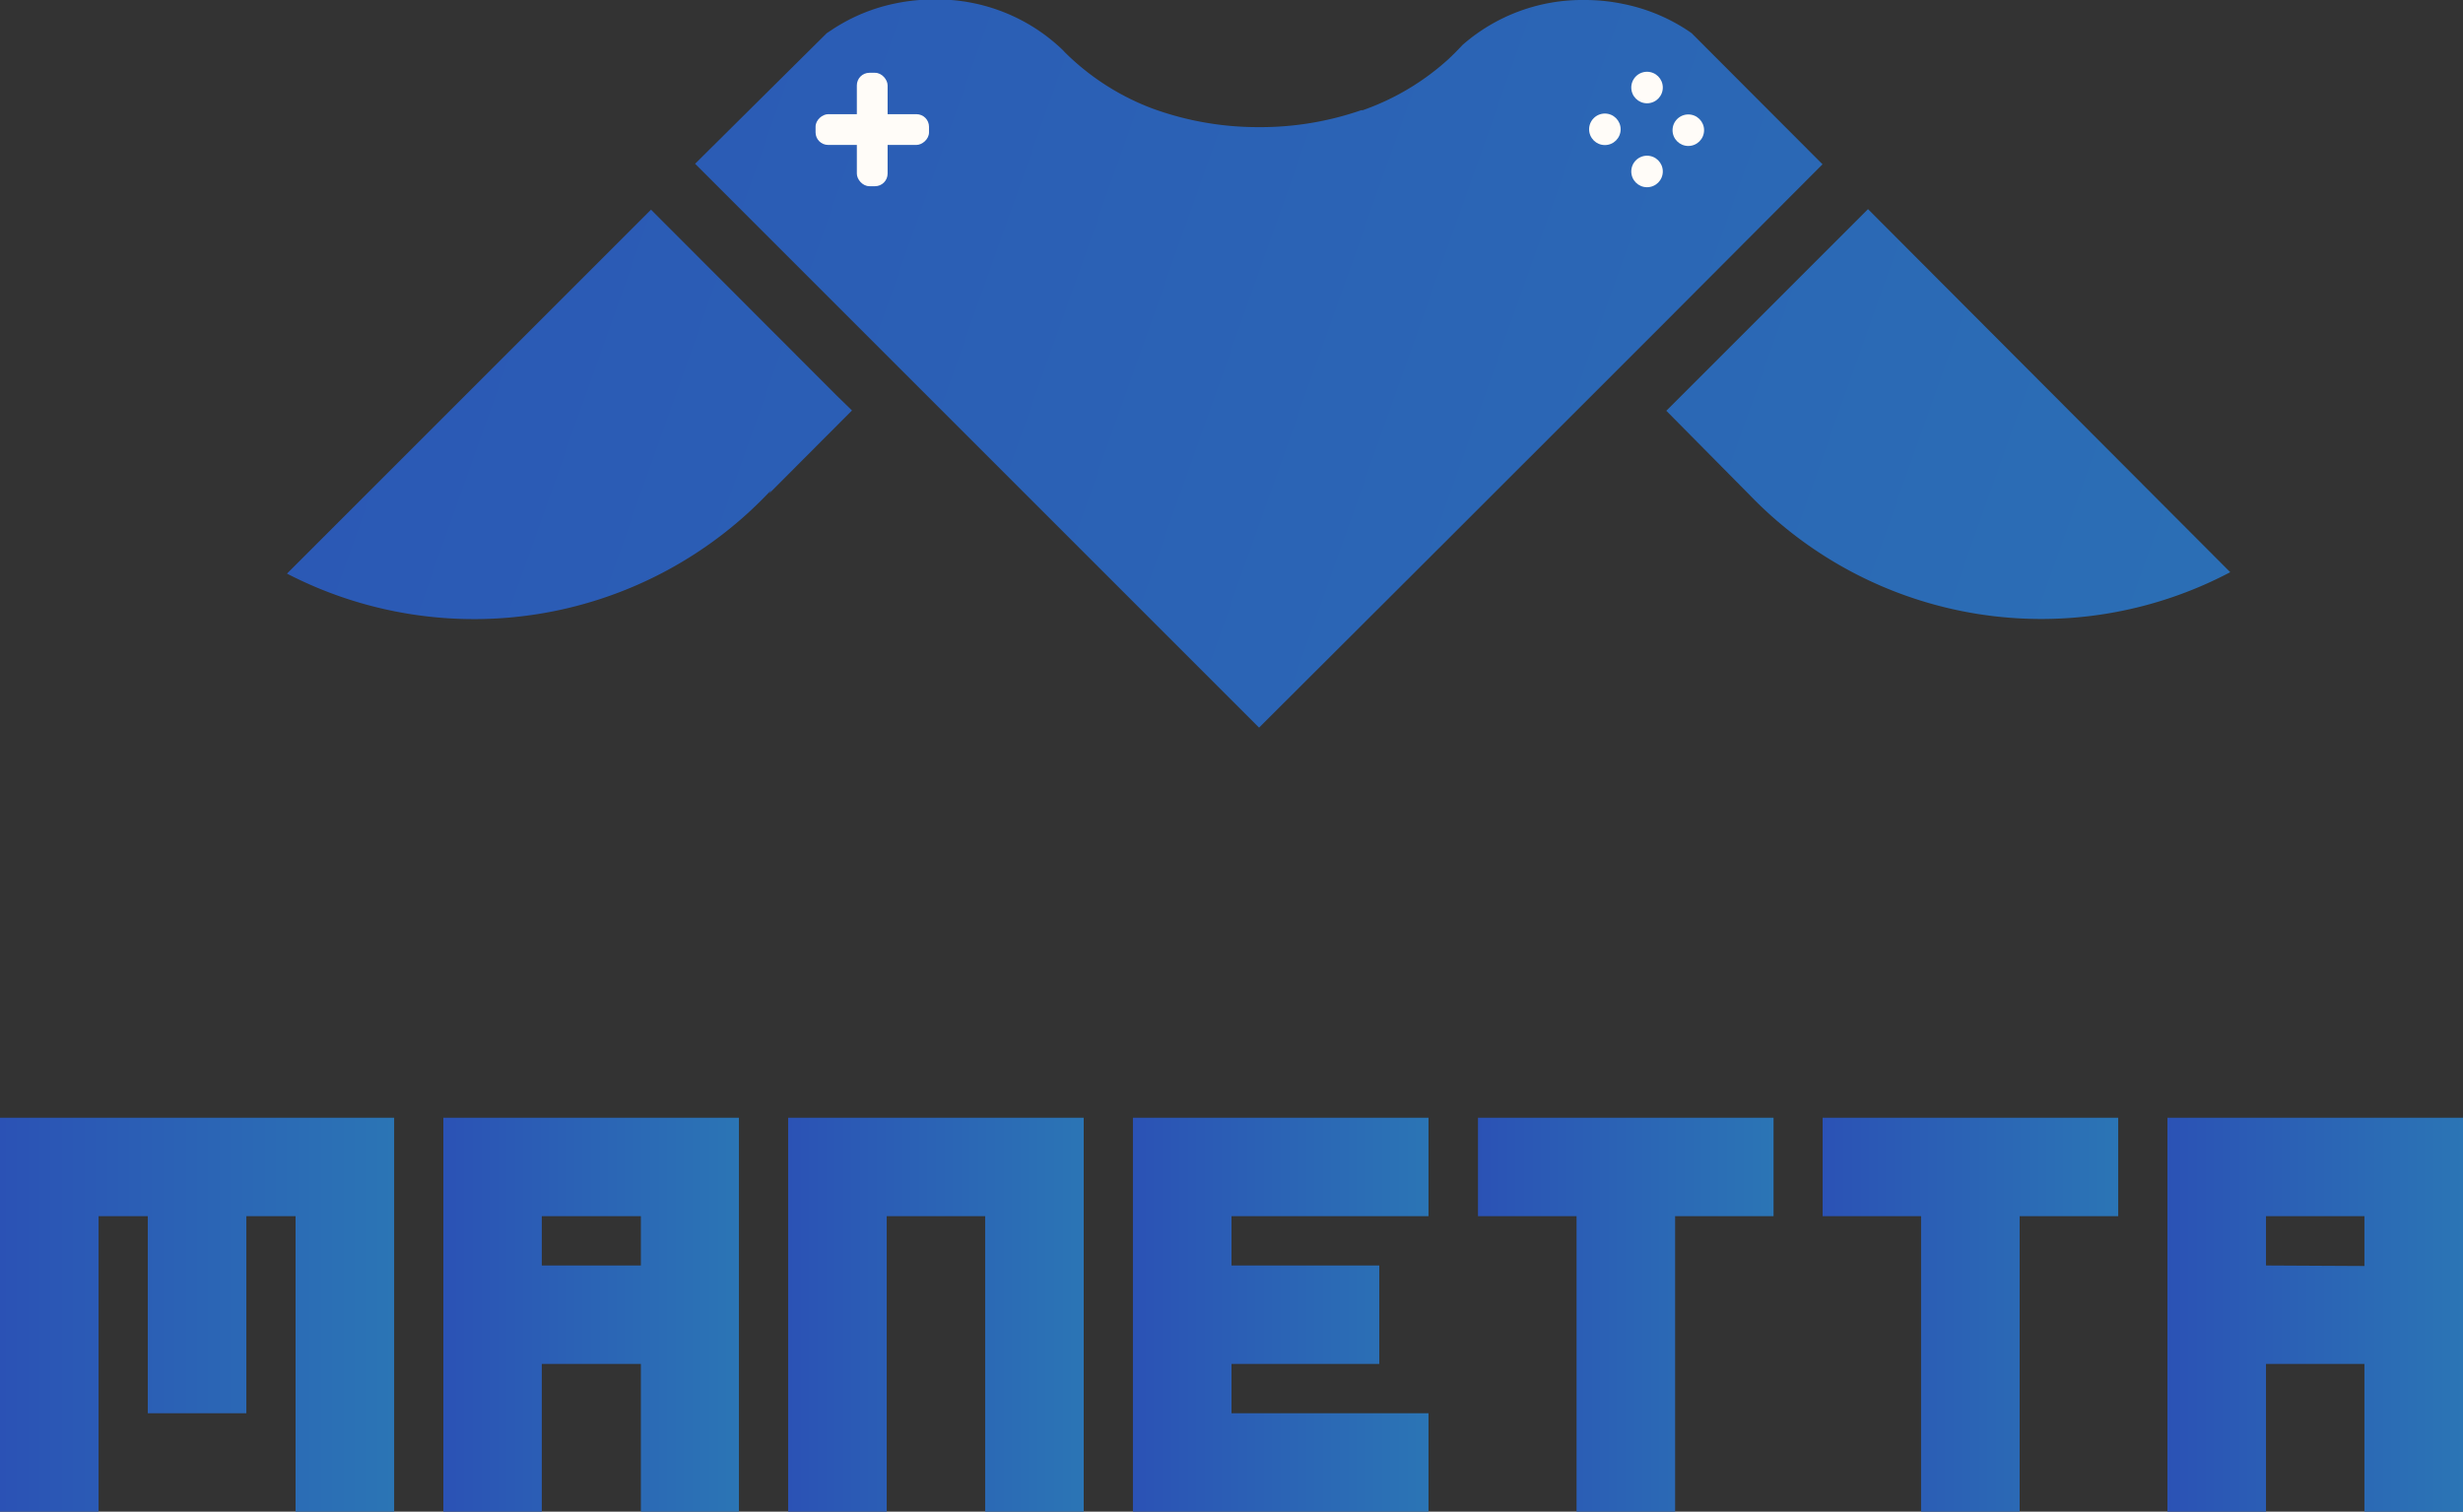 <svg xmlns="http://www.w3.org/2000/svg" xmlns:xlink="http://www.w3.org/1999/xlink" viewBox="0 0 192.16 117.96"><rect x="0" y="0" width="192.16" height="117.96" fill="#333333" stroke="none"/><defs><style>.cls-1{fill:url(#Dégradé_sans_nom_133);}.cls-2{fill:url(#Dégradé_sans_nom_133-2);}.cls-3{fill:url(#Dégradé_sans_nom_133-3);}.cls-4{fill:url(#Dégradé_sans_nom_133-4);}.cls-5{fill:url(#Dégradé_sans_nom_133-5);}.cls-6{fill:url(#Dégradé_sans_nom_133-6);}.cls-7{fill:url(#Dégradé_sans_nom_133-7);}.cls-8{fill:url(#Dégradé_sans_nom_133-8);}.cls-9{fill:url(#Dégradé_sans_nom_133-9);}.cls-10{fill:url(#Dégradé_sans_nom_133-10);}.cls-11{fill:#fffcf8;}</style><linearGradient id="Dégradé_sans_nom_133" y1="102.59" x2="30.75" y2="102.59" gradientUnits="userSpaceOnUse"><stop offset="0" stop-color="#2b52b5"/><stop offset="1" stop-color="#2b75b5"/></linearGradient><linearGradient id="Dégradé_sans_nom_133-2" x1="34.59" y1="102.59" x2="57.65" y2="102.59" xlink:href="#Dégradé_sans_nom_133"/><linearGradient id="Dégradé_sans_nom_133-3" x1="61.49" y1="102.59" x2="84.55" y2="102.59" xlink:href="#Dégradé_sans_nom_133"/><linearGradient id="Dégradé_sans_nom_133-4" x1="88.39" y1="102.59" x2="111.45" y2="102.59" xlink:href="#Dégradé_sans_nom_133"/><linearGradient id="Dégradé_sans_nom_133-5" x1="115.29" y1="102.59" x2="138.35" y2="102.59" xlink:href="#Dégradé_sans_nom_133"/><linearGradient id="Dégradé_sans_nom_133-6" x1="142.2" y1="102.59" x2="165.26" y2="102.59" xlink:href="#Dégradé_sans_nom_133"/><linearGradient id="Dégradé_sans_nom_133-7" x1="169.1" y1="102.59" x2="192.16" y2="102.59" xlink:href="#Dégradé_sans_nom_133"/><linearGradient id="Dégradé_sans_nom_133-8" x1="-5.28" y1="-13.33" x2="212.79" y2="64.11" xlink:href="#Dégradé_sans_nom_133"/><linearGradient id="Dégradé_sans_nom_133-9" x1="-14.48" y1="12.58" x2="203.59" y2="90.02" xlink:href="#Dégradé_sans_nom_133"/><linearGradient id="Dégradé_sans_nom_133-10" x1="-2.31" y1="-21.68" x2="215.76" y2="55.76" xlink:href="#Dégradé_sans_nom_133"/></defs><g id="Calque_2" data-name="Calque 2"><g id="Calque_1-2" data-name="Calque 1"><path class="cls-1" d="M0,118V87.22H30.75V118H23.06V94.9H19.22v15.38H11.53V94.9H7.69V118Z"/><path class="cls-2" d="M34.59,118V87.22H57.65V118H50V106.43H42.27V118ZM50,98.75V94.9H42.27v3.85Z"/><path class="cls-3" d="M61.49,118V87.22H84.55V118H76.86V94.9H69.18V118Z"/><path class="cls-4" d="M88.39,118V87.22h23.06V94.9H96.08v3.85h11.53v7.68H96.08v3.85h15.37V118Z"/><path class="cls-5" d="M123,118V94.9h-7.69V87.22h23.06V94.9h-7.68V118Z"/><path class="cls-6" d="M149.88,118V94.9H142.2V87.22h23.06V94.9h-7.69V118Z"/><path class="cls-7" d="M169.1,118V87.22h23.06V118h-7.69V106.43h-7.68V118Zm15.37-19.21V94.9h-7.68v3.85Z"/><path class="cls-8" d="M142.19,12.82,129.05,26l-2.66,2.66-14.1,14.09L98.23,56.78l-44-44L64.5,2.59,65,2.26a14,14,0,0,1,4.89-2,14.62,14.62,0,0,1,3-.3,14.15,14.15,0,0,1,10,3.92l.24.25h0A19.34,19.34,0,0,0,90,8.5h0a24,24,0,0,0,8.22,1.42A24,24,0,0,0,106.2,8.6l.12,0A19.57,19.57,0,0,0,113,4.62h0l0,0c.34-.32.67-.65,1-1l.09-.1h0A14.18,14.18,0,0,1,123.6,0a14.55,14.55,0,0,1,3,.3,14.14,14.14,0,0,1,4.65,1.81h0c.25.15.49.31.73.48Z"/><path class="cls-9" d="M60,38.52l.17-.28a31.74,31.74,0,0,1-37.78,6.52l0,0,28.4-28.4L65.18,30.77l.12.12v0l1.17,1.14Z"/><path class="cls-10" d="M174,44.65a31.59,31.59,0,0,1-37.47-6l0,0L130,32.05l.1-.09,1-1h0l14.64-14.64Z"/><rect class="cls-11" x="66.85" y="5.68" width="2.4" height="8.85" rx="0.98"/><rect class="cls-11" x="66.85" y="5.68" width="2.4" height="8.85" rx="0.98" transform="translate(78.16 -57.94) rotate(90)"/><circle class="cls-11" cx="128.5" cy="6.83" r="1.23"/><circle class="cls-11" cx="131.72" cy="10.16" r="1.23"/><circle class="cls-11" cx="125.21" cy="10.09" r="1.23"/><circle class="cls-11" cx="128.5" cy="13.38" r="1.23"/></g></g></svg>